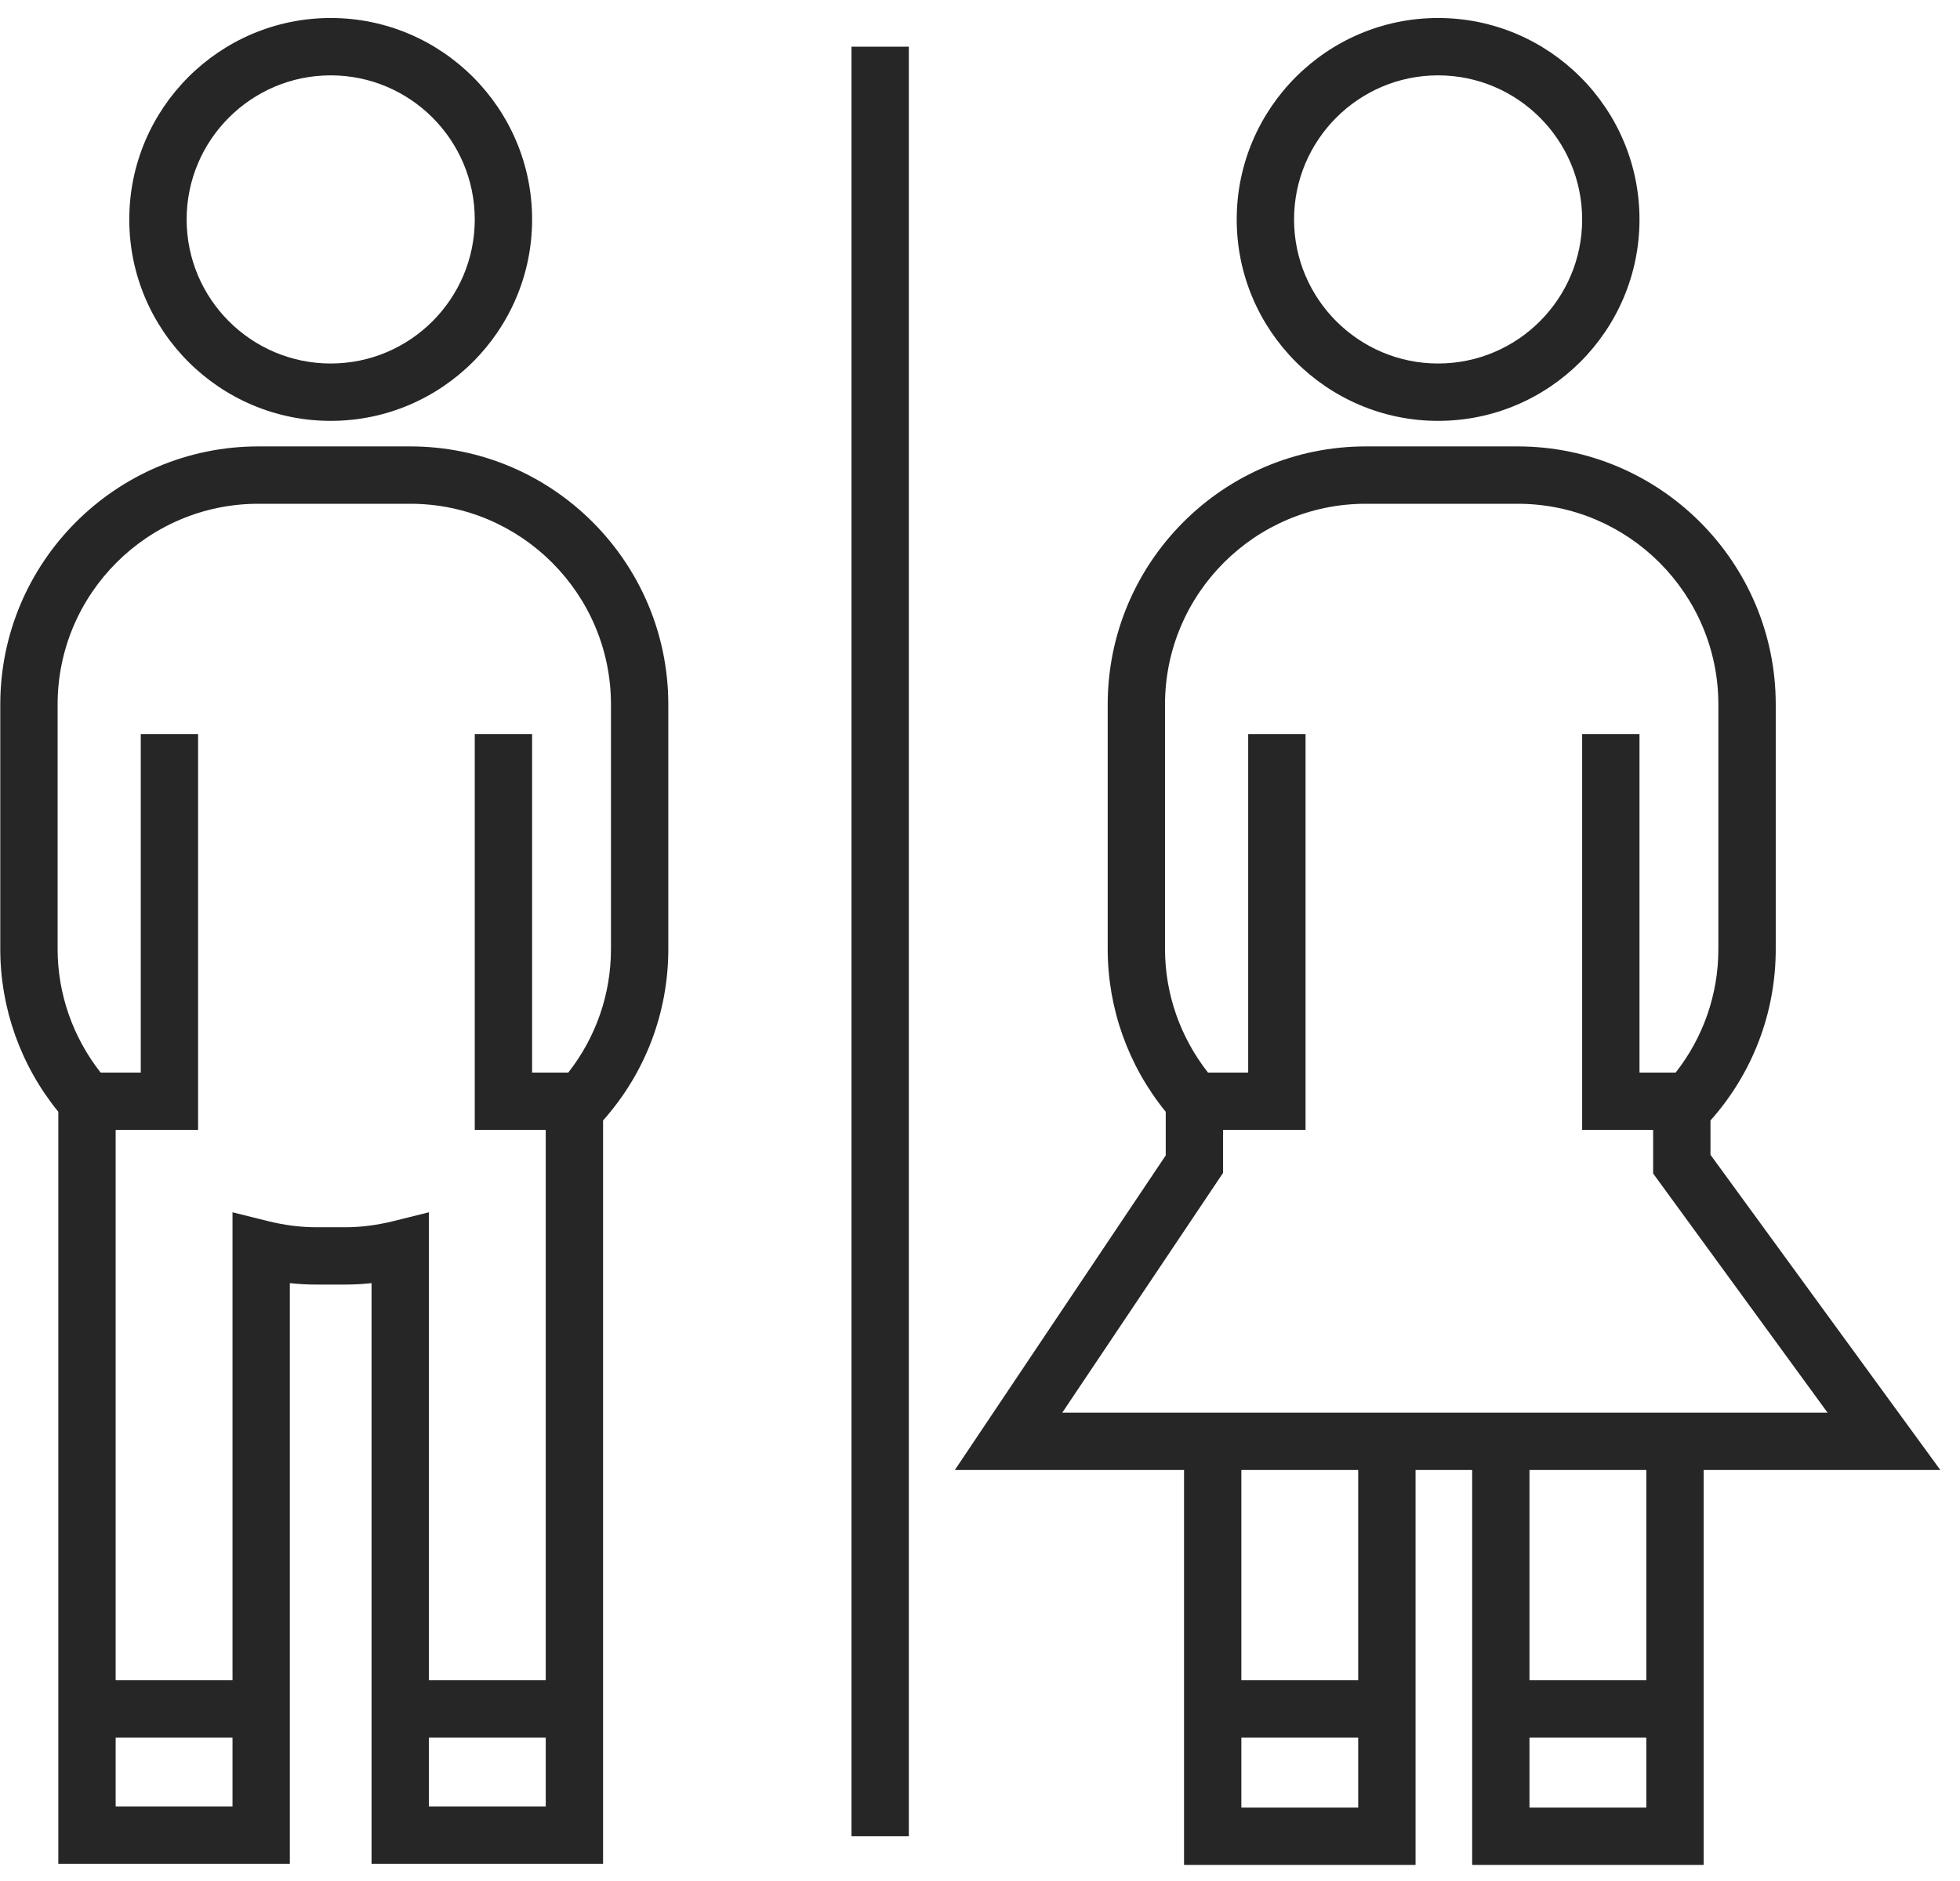 <?xml version="1.0" encoding="UTF-8"?>
<svg width="99px" height="95px" viewBox="0 0 99 95" version="1.1" xmlns="http://www.w3.org/2000/svg" xmlns:xlink="http://www.w3.org/1999/xlink">
    <title>noun_Bathroom_1062415</title>
    <g id="Project-images" stroke="none" stroke-width="1" fill="none" fill-rule="evenodd">
        <g id="Key-features-project-6" transform="translate(-257, -22)" fill="#262626" fill-rule="nonzero">
            <g id="noun_Bathroom_1062415" transform="translate(257, 22)">
                <g id="Group">
                    <path d="M16.704,21.256 C22.313,21.256 26.877,16.692 26.877,11.083 C26.877,5.473 22.313,0.909 16.704,0.909 C11.094,0.909 6.53,5.473 6.53,11.083 C6.53,16.692 11.094,21.256 16.704,21.256 Z M16.704,3.806 C20.716,3.806 23.98,7.069 23.98,11.083 C23.98,15.096 20.717,18.359 16.704,18.359 C12.69,18.359 9.427,15.095 9.427,11.083 C9.427,7.071 12.69,3.806 16.704,3.806 Z" id="Shape"></path>
                    <path d="M20.723,22.546 L13.047,22.546 C5.861,22.546 0.014,28.393 0.014,35.58 L0.014,47.934 C0.014,50.93 1.052,53.827 2.946,56.152 L2.946,94.131 L14.64,94.131 L14.64,64.805 C15.091,64.854 15.537,64.878 15.98,64.878 L17.428,64.878 C17.869,64.878 18.316,64.854 18.767,64.805 L18.767,94.131 L30.461,94.131 L30.461,56.589 C32.591,54.196 33.756,51.147 33.756,47.934 L33.756,35.58 C33.756,28.393 27.909,22.546 20.723,22.546 Z M5.842,91.235 L5.842,87.759 L11.744,87.759 L11.744,91.235 L5.842,91.235 Z M21.663,91.235 L21.663,87.759 L27.565,87.759 L27.565,91.235 L21.663,91.235 Z M30.86,47.934 C30.86,50.218 30.097,52.394 28.703,54.171 L26.877,54.171 L26.877,37.073 L23.98,37.073 L23.98,57.067 L27.565,57.067 L27.565,84.863 L21.663,84.863 L21.663,61.227 L19.866,61.674 C19.039,61.879 18.218,61.983 17.428,61.983 L15.98,61.983 C15.189,61.983 14.368,61.879 13.541,61.674 L11.744,61.227 L11.744,84.863 L5.842,84.863 L5.842,57.067 L10.006,57.067 L10.006,37.073 L7.11,37.073 L7.11,54.171 L5.082,54.171 C3.683,52.388 2.91,50.199 2.91,47.934 L2.91,35.58 C2.91,29.99 7.457,25.443 13.047,25.443 L15.255,25.443 L18.152,25.443 L20.723,25.443 C26.312,25.443 30.86,29.99 30.86,35.58 L30.86,47.934 Z" id="Shape"></path>
                    <path d="M72.639,21.256 C78.249,21.256 82.811,16.692 82.811,11.083 C82.811,5.473 78.249,0.909 72.639,0.909 C67.029,0.909 62.467,5.473 62.467,11.083 C62.467,16.692 67.029,21.256 72.639,21.256 Z M72.639,3.806 C76.651,3.806 79.915,7.069 79.915,11.083 C79.915,15.096 76.651,18.359 72.639,18.359 C68.627,18.359 65.363,15.096 65.363,11.083 C65.363,7.069 68.627,3.806 72.639,3.806 Z" id="Shape"></path>
                    <path d="M98.007,74.243 L86.397,58.324 L86.397,56.589 C88.527,54.197 89.693,51.147 89.693,47.934 L89.693,35.58 C89.693,28.393 83.845,22.546 76.659,22.546 L68.984,22.546 C61.797,22.546 55.95,28.393 55.95,35.58 L55.95,47.934 C55.95,50.93 56.988,53.827 58.881,56.152 L58.881,58.355 L48.229,74.243 L59.806,74.243 L59.806,94.189 L71.5,94.189 L71.5,74.243 L74.359,74.243 L74.359,94.189 L86.052,94.189 L86.052,74.243 L98.007,74.243 Z M61.778,59.236 L61.778,57.067 L65.943,57.067 L65.943,37.073 L63.046,37.073 L63.046,54.171 L61.016,54.171 C59.617,52.388 58.845,50.199 58.845,47.934 L58.845,35.58 C58.845,29.99 63.393,25.443 68.983,25.443 L71.19,25.443 L72.639,25.443 L71.19,25.443 L74.086,25.443 L76.658,25.443 C82.248,25.443 86.795,29.99 86.795,35.58 L86.795,47.934 C86.795,50.217 86.033,52.392 84.638,54.171 L82.811,54.171 L82.811,37.073 L79.915,37.073 L79.915,57.067 L83.5,57.067 L83.5,59.267 L92.31,71.346 L53.656,71.346 L61.778,59.236 Z M62.701,91.293 L62.701,87.759 L68.603,87.759 L68.603,91.293 L62.701,91.293 Z M68.603,84.863 L62.701,84.863 L62.701,74.243 L68.603,74.243 L68.603,84.863 Z M77.255,91.293 L77.255,87.759 L83.156,87.759 L83.156,91.293 L77.255,91.293 Z M83.156,84.863 L77.255,84.863 L77.255,74.243 L83.156,74.243 L83.156,84.863 Z" id="Shape"></path>
                    <rect id="Rectangle" x="43.009" y="2.358" width="2.896" height="90.383"></rect>
                </g>
            </g>
        </g>
    </g>
</svg>